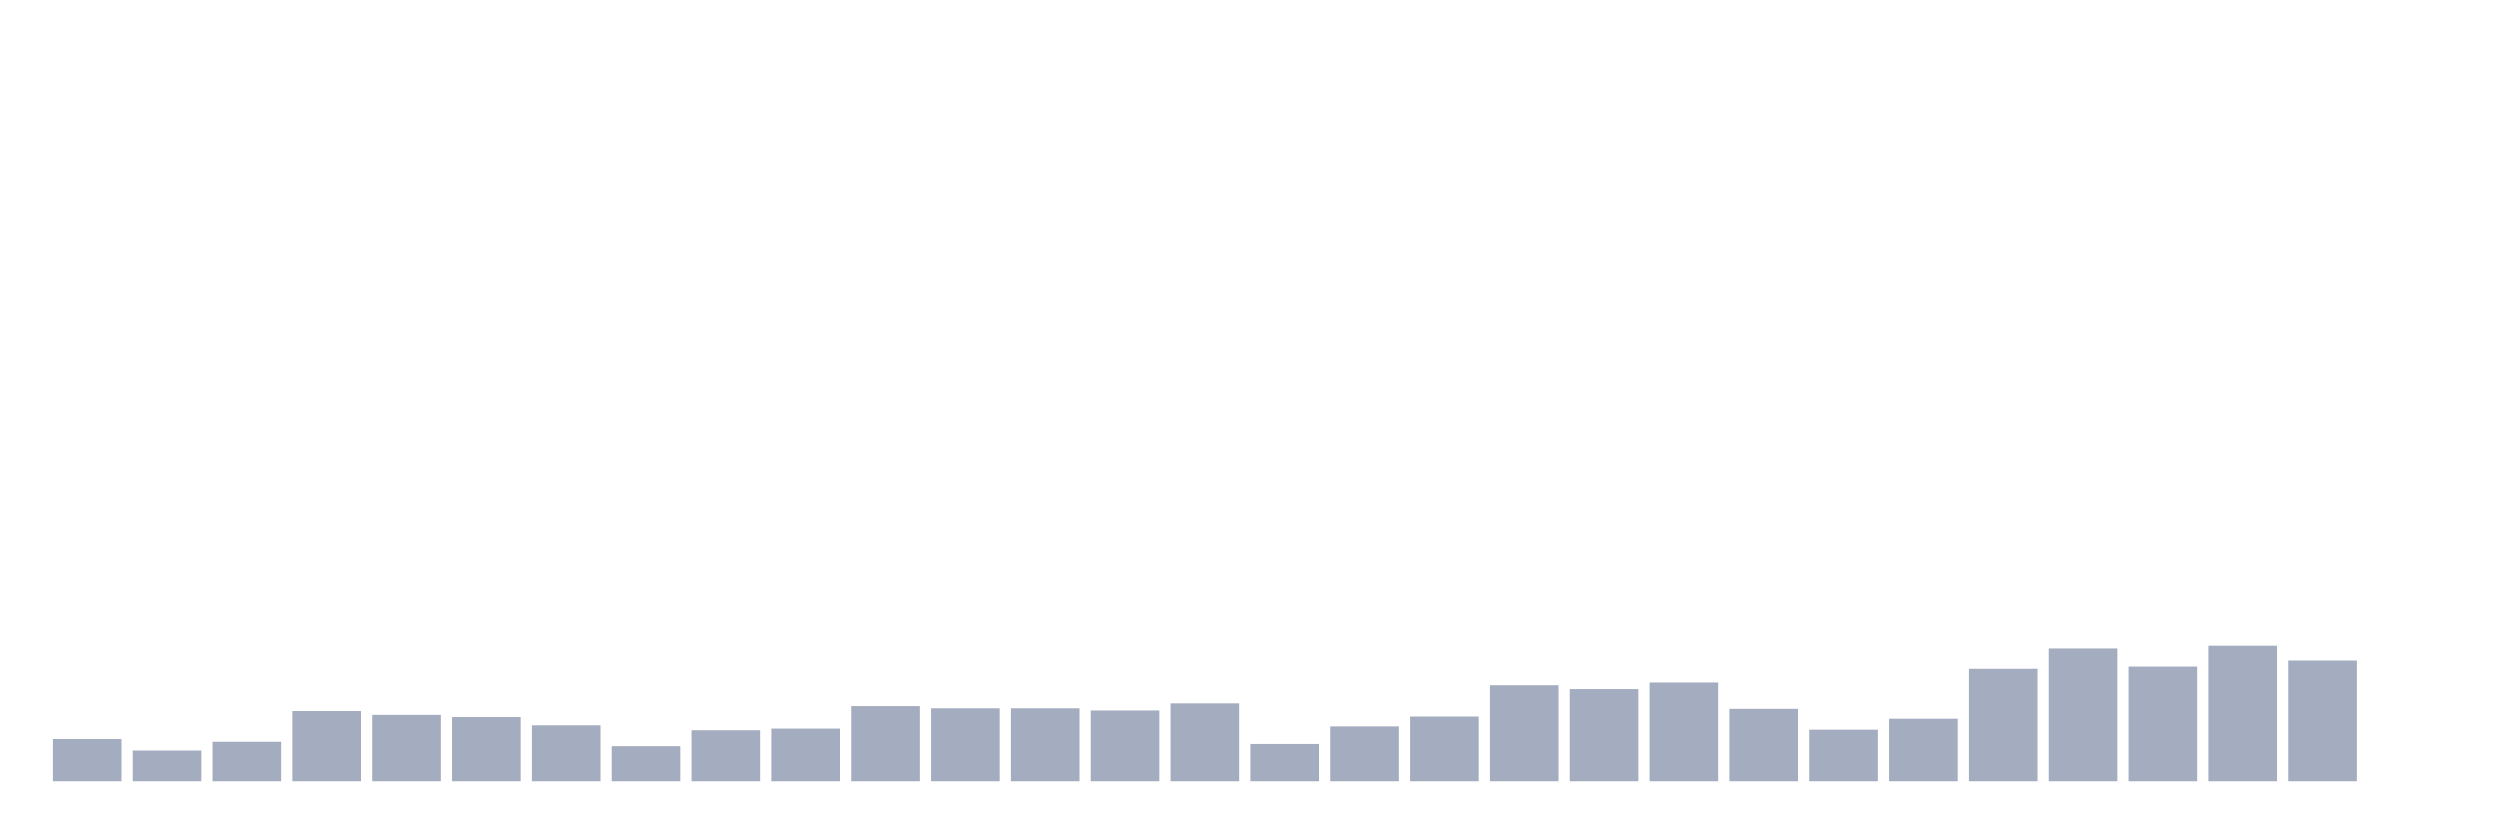 <svg xmlns="http://www.w3.org/2000/svg" viewBox="0 0 480 160"><g transform="translate(10,10)"><rect class="bar" x="0.153" width="13.175" y="131.887" height="8.113" fill="rgb(164,173,192)"></rect><rect class="bar" x="15.482" width="13.175" y="134.099" height="5.901" fill="rgb(164,173,192)"></rect><rect class="bar" x="30.81" width="13.175" y="132.413" height="7.587" fill="rgb(164,173,192)"></rect><rect class="bar" x="46.138" width="13.175" y="126.513" height="13.487" fill="rgb(164,173,192)"></rect><rect class="bar" x="61.466" width="13.175" y="127.25" height="12.75" fill="rgb(164,173,192)"></rect><rect class="bar" x="76.794" width="13.175" y="127.672" height="12.328" fill="rgb(164,173,192)"></rect><rect class="bar" x="92.123" width="13.175" y="129.252" height="10.748" fill="rgb(164,173,192)"></rect><rect class="bar" x="107.451" width="13.175" y="133.256" height="6.744" fill="rgb(164,173,192)"></rect><rect class="bar" x="122.779" width="13.175" y="130.201" height="9.799" fill="rgb(164,173,192)"></rect><rect class="bar" x="138.107" width="13.175" y="129.885" height="10.115" fill="rgb(164,173,192)"></rect><rect class="bar" x="153.436" width="13.175" y="125.565" height="14.435" fill="rgb(164,173,192)"></rect><rect class="bar" x="168.764" width="13.175" y="125.986" height="14.014" fill="rgb(164,173,192)"></rect><rect class="bar" x="184.092" width="13.175" y="125.986" height="14.014" fill="rgb(164,173,192)"></rect><rect class="bar" x="199.42" width="13.175" y="126.407" height="13.593" fill="rgb(164,173,192)"></rect><rect class="bar" x="214.748" width="13.175" y="125.038" height="14.962" fill="rgb(164,173,192)"></rect><rect class="bar" x="230.077" width="13.175" y="132.835" height="7.165" fill="rgb(164,173,192)"></rect><rect class="bar" x="245.405" width="13.175" y="129.463" height="10.537" fill="rgb(164,173,192)"></rect><rect class="bar" x="260.733" width="13.175" y="127.567" height="12.433" fill="rgb(164,173,192)"></rect><rect class="bar" x="276.061" width="13.175" y="121.561" height="18.439" fill="rgb(164,173,192)"></rect><rect class="bar" x="291.39" width="13.175" y="122.298" height="17.702" fill="rgb(164,173,192)"></rect><rect class="bar" x="306.718" width="13.175" y="121.034" height="18.966" fill="rgb(164,173,192)"></rect><rect class="bar" x="322.046" width="13.175" y="126.091" height="13.909" fill="rgb(164,173,192)"></rect><rect class="bar" x="337.374" width="13.175" y="130.095" height="9.905" fill="rgb(164,173,192)"></rect><rect class="bar" x="352.702" width="13.175" y="127.988" height="12.012" fill="rgb(164,173,192)"></rect><rect class="bar" x="368.031" width="13.175" y="118.399" height="21.601" fill="rgb(164,173,192)"></rect><rect class="bar" x="383.359" width="13.175" y="114.501" height="25.499" fill="rgb(164,173,192)"></rect><rect class="bar" x="398.687" width="13.175" y="117.978" height="22.022" fill="rgb(164,173,192)"></rect><rect class="bar" x="414.015" width="13.175" y="113.974" height="26.026" fill="rgb(164,173,192)"></rect><rect class="bar" x="429.344" width="13.175" y="116.819" height="23.181" fill="rgb(164,173,192)"></rect><rect class="bar" x="444.672" width="13.175" y="140" height="0" fill="rgb(164,173,192)"></rect></g></svg>